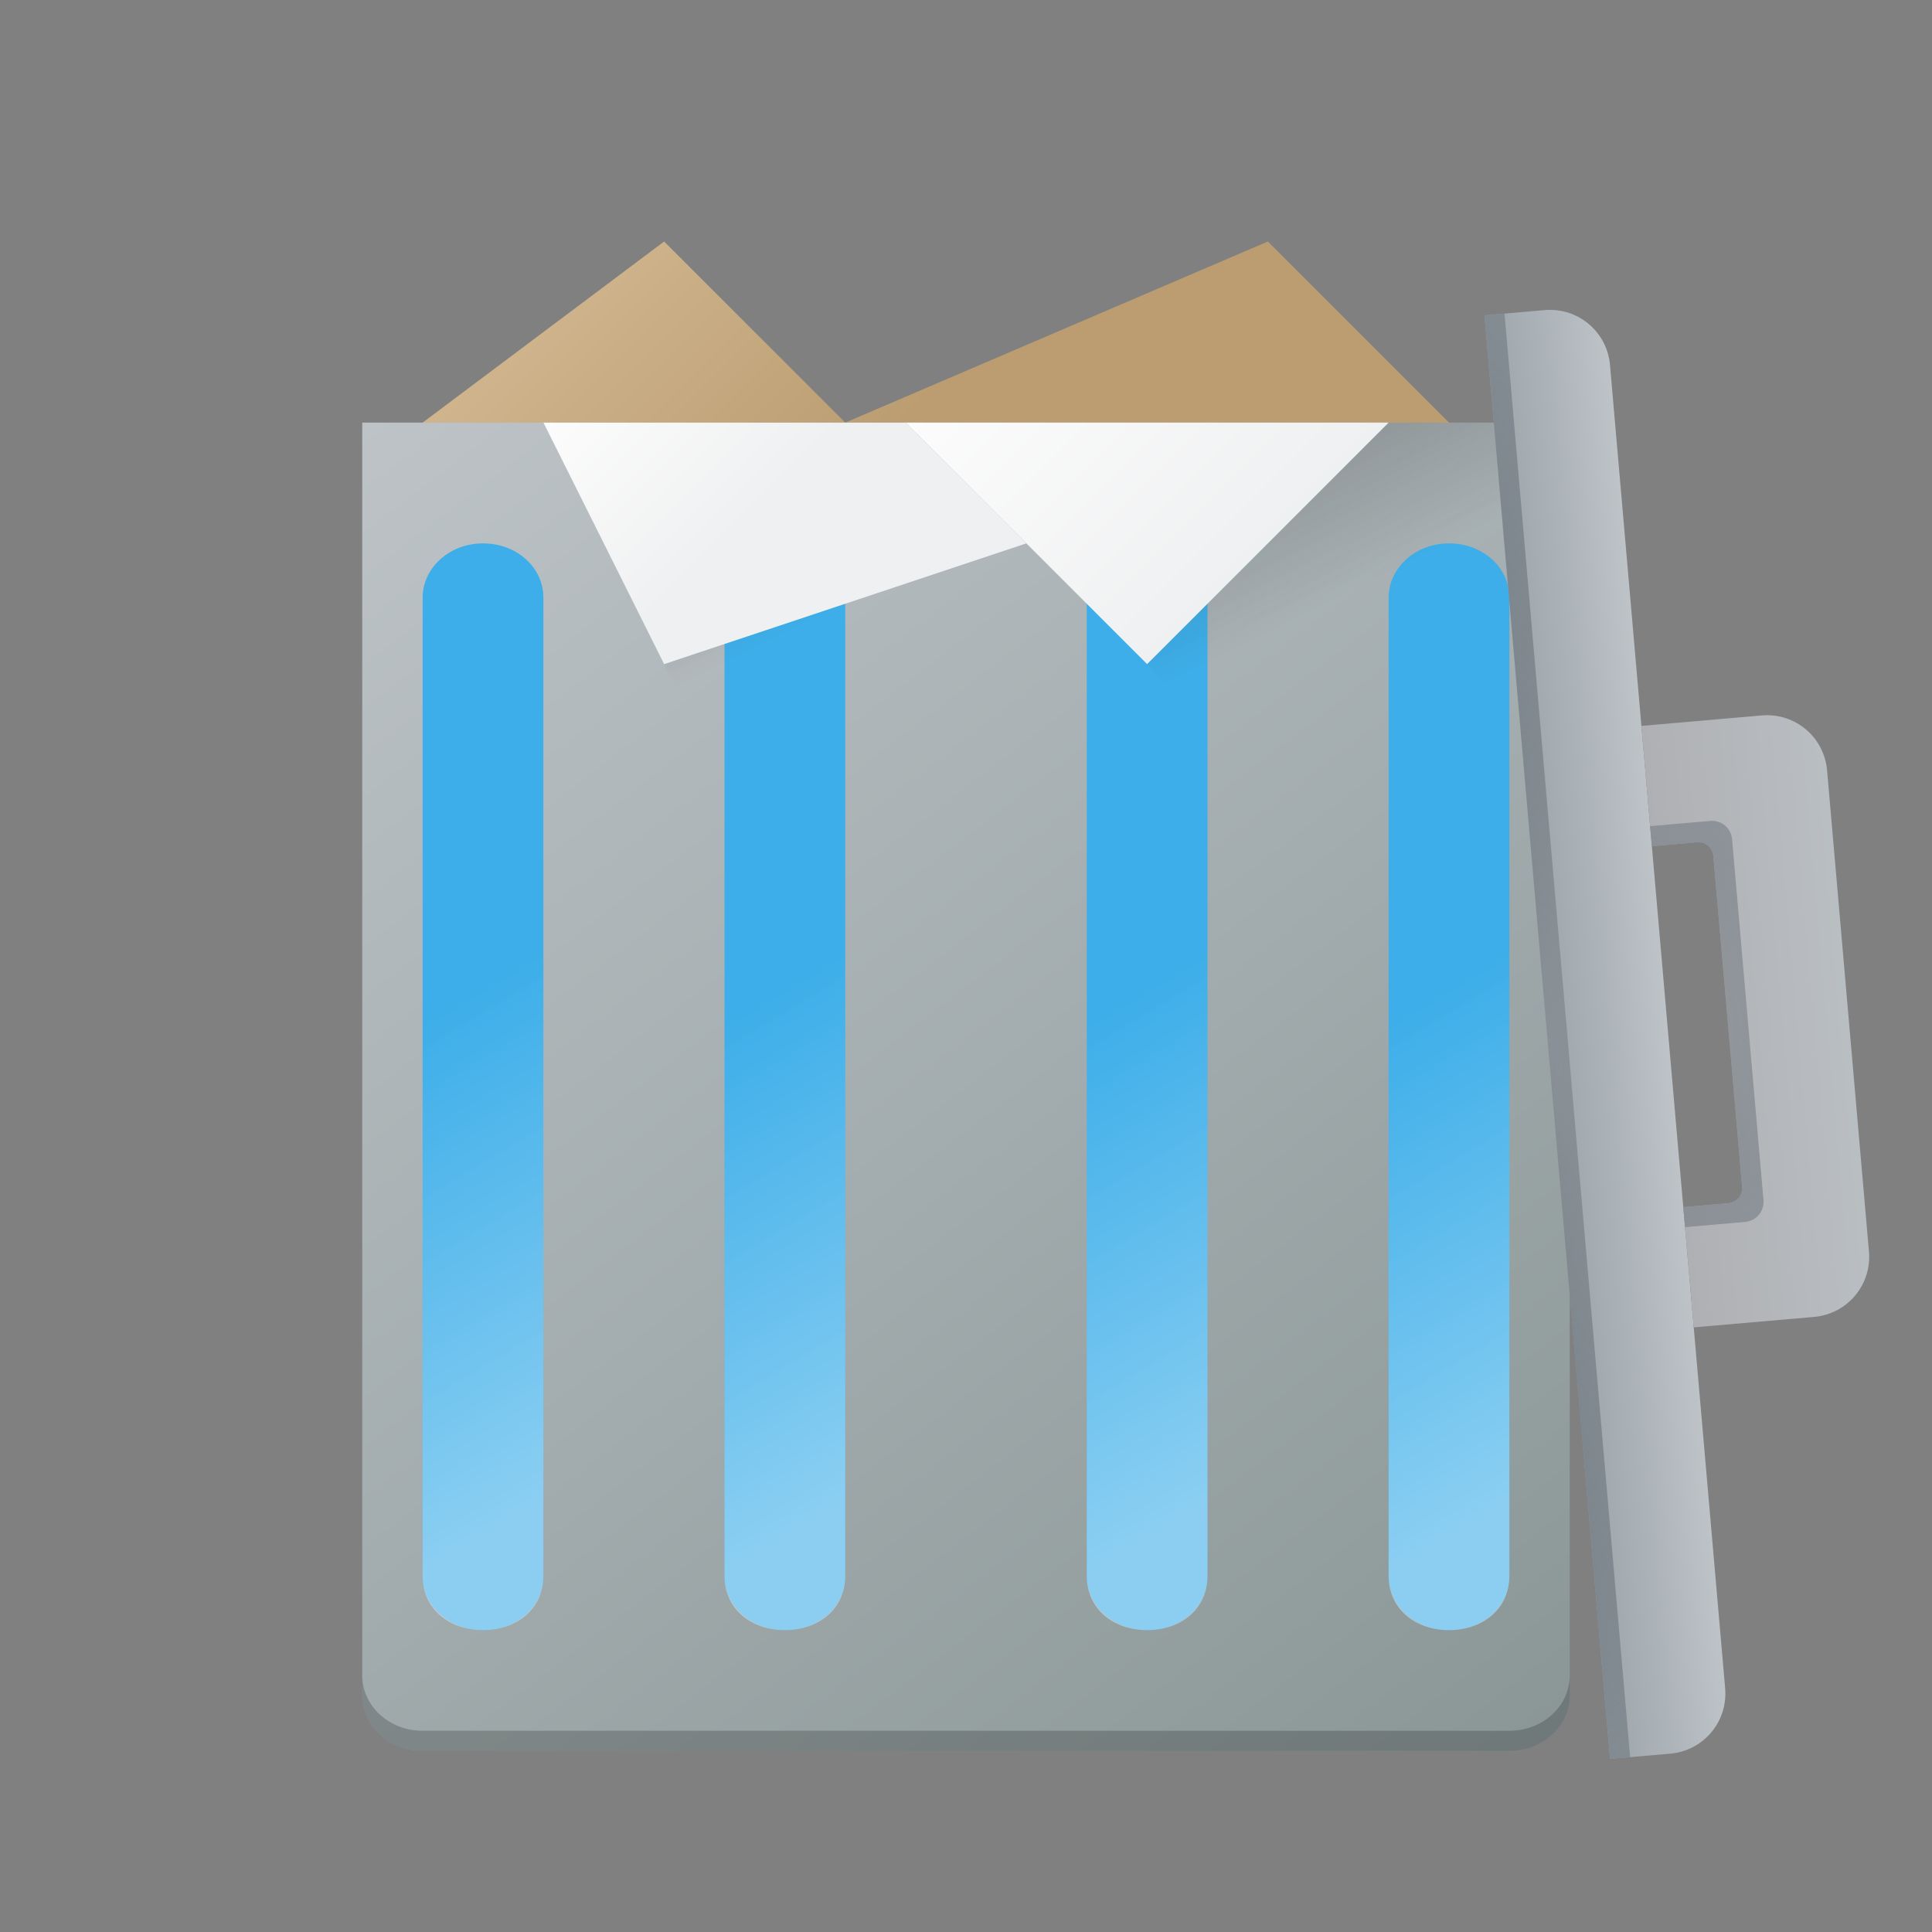 <?xml version="1.0" encoding="UTF-8" standalone="no"?>
<svg
   id="svg93"
   version="1.1"
   viewBox="0 0 96 96"
   sodipodi:docname="user-trash-full.svg"
   inkscape:version="1.1.1 (3bf5ae0d25, 2021-09-20, custom)"
   xmlns:inkscape="http://www.inkscape.org/namespaces/inkscape"
   xmlns:sodipodi="http://sodipodi.sourceforge.net/DTD/sodipodi-0.dtd"
   xmlns:xlink="http://www.w3.org/1999/xlink"
   xmlns="http://www.w3.org/2000/svg"
   xmlns:svg="http://www.w3.org/2000/svg">
  <rect x="0" y="0" width="96" height="96" fill="#808080" stroke="none"/>
  <sodipodi:namedview
     id="namedview60"
     pagecolor="#ffffff"
     bordercolor="#666666"
     borderopacity="1.0"
     inkscape:pageshadow="2"
     inkscape:pageopacity="0.0"
     inkscape:pagecheckerboard="0"
     showgrid="false"
     inkscape:zoom="7.8229167"
     inkscape:cx="47.936085"
     inkscape:cy="48.063915"
     inkscape:window-width="1920"
     inkscape:window-height="1007"
     inkscape:window-x="0"
     inkscape:window-y="0"
     inkscape:window-maximized="1"
     inkscape:current-layer="svg93" />
  <defs
     id="defs36">
    <style
       type="text/css"
       id="current-color-scheme">
      .ColorScheme-Text {
        color:#31363b;
      }
      .ColorScheme-Highlight {
        color:#3daee9;
      }
      </style>
    <linearGradient
       id="r"
       x1="394.571"
       x2="399.571"
       y1="517.798"
       y2="522.798"
       gradientTransform="matrix(3,0,0,3,-1153.713,-1547.394)"
       gradientUnits="userSpaceOnUse">
      <stop
         id="stop2"
         stop-color="#d4ba94"
         offset="0" />
      <stop
         id="stop4"
         stop-color="#bb9d71"
         offset="1" />
    </linearGradient>
    <linearGradient
       id="s"
       x1="390.571"
       x2="410.571"
       y1="521.798"
       y2="545.798"
       gradientTransform="matrix(3,0,0,2.75,-1153.713,-1413.945)"
       gradientUnits="userSpaceOnUse">
      <stop
         id="stop7"
         stop-color="#bdc3c7"
         offset="0" />
      <stop
         id="stop9"
         stop-color="#8a9696"
         offset="1" />
    </linearGradient>
    <linearGradient
       id="h"
       x1="391.571"
       x2="394.571"
       y1="534.798"
       y2="534.798"
       gradientTransform="matrix(2,0,0,2.7,-747.141,-1389.955)"
       gradientUnits="userSpaceOnUse"
       xlink:href="#a" />
    <linearGradient
       id="j"
       x1="391.571"
       x2="394.571"
       y1="534.798"
       y2="534.798"
       gradientTransform="matrix(2,0,0,2.7,-762.144,-1389.954)"
       gradientUnits="userSpaceOnUse"
       xlink:href="#a" />
    <linearGradient
       id="k"
       x1="391.571"
       x2="394.571"
       y1="534.798"
       y2="534.798"
       gradientTransform="matrix(2,0,0,2.7,-729.144,-1389.955)"
       gradientUnits="userSpaceOnUse"
       xlink:href="#a" />
    <linearGradient
       id="q"
       x1="391.571"
       x2="394.571"
       y1="534.798"
       y2="534.798"
       gradientTransform="matrix(2,0,0,2.7,-714.141,-1389.955)"
       gradientUnits="userSpaceOnUse"
       xlink:href="#a" />
    <radialGradient
       id="l-6"
       cx="20.571"
       cy="8.5"
       r="4"
       gradientTransform="matrix(11.225,-1.0222482e-7,8.1600553e-8,2.25,-155.842,12.875)"
       gradientUnits="userSpaceOnUse">
      <stop
         id="stop2-7"
         stop-color="#4f575f"
         stop-opacity=".251"
         offset="0" />
      <stop
         id="stop4-5"
         stop-color="#8a939a"
         offset="1" />
    </radialGradient>
    <linearGradient
       id="c-3"
       x1="412.571"
       x2="412.571"
       y1="522.798"
       y2="520.798"
       gradientTransform="matrix(3,0,0,3,-1126.713,-1536.394)"
       gradientUnits="userSpaceOnUse">
      <stop
         id="stop26-5"
         stop-color="#9da5ab"
         offset="0" />
      <stop
         id="stop28-6"
         stop-color="#bdc3c7"
         offset="1" />
    </linearGradient>
    <linearGradient
       id="linearGradient916"
       x1="395.571"
       x2="395.571"
       y1="520.798"
       y2="516.798"
       gradientTransform="matrix(3,0,0,3,-1126.713,-1536.394)"
       gradientUnits="userSpaceOnUse">
      <stop
         id="stop31-9"
         stop-color="#afb0b3"
         offset="0" />
      <stop
         id="stop33-1"
         stop-color="#bdc3c7"
         offset="1" />
    </linearGradient>
    <radialGradient
       id="radialGradient1034"
       cx="48"
       cy="17.25"
       r="10"
       gradientTransform="matrix(2.1,0,0,1.6,-25.8,-1.6)"
       gradientUnits="userSpaceOnUse">
      <stop
         id="stop21-7"
         stop-color="#4f575f"
         stop-opacity=".25"
         offset="0" />
      <stop
         id="stop23-0"
         stop-color="#9da5ab"
         offset="1" />
    </radialGradient>
    <linearGradient
       inkscape:collect="always"
       xlink:href="#linearGradient1314"
       id="linearGradient1316"
       x1="31"
       y1="72"
       x2="19"
       y2="52"
       gradientUnits="userSpaceOnUse" />
    <linearGradient
       inkscape:collect="always"
       id="linearGradient1314">
      <stop
         style="stop-color:#ffffff;stop-opacity:1;"
         offset="0"
         id="stop1310" />
      <stop
         style="stop-color:#ffffff;stop-opacity:0;"
         offset="1"
         id="stop1312" />
    </linearGradient>
    <linearGradient
       inkscape:collect="always"
       xlink:href="#linearGradient1314"
       id="linearGradient1802"
       x1="46"
       y1="72"
       x2="34"
       y2="52"
       gradientUnits="userSpaceOnUse" />
    <linearGradient
       inkscape:collect="always"
       xlink:href="#linearGradient1314"
       id="linearGradient2672"
       x1="64"
       y1="72"
       x2="52"
       y2="52"
       gradientUnits="userSpaceOnUse" />
    <linearGradient
       inkscape:collect="always"
       xlink:href="#linearGradient1314"
       id="linearGradient3576"
       x1="79"
       y1="72"
       x2="67"
       y2="52"
       gradientUnits="userSpaceOnUse" />
  </defs>
  <linearGradient
     id="u"
     x1="393.571"
     x2="396.071"
     y1="521.798"
     y2="524.298"
     gradientTransform="matrix(3,0,0,3,-1153.713,-1544.394)"
     gradientUnits="userSpaceOnUse"
     xlink:href="#b" />
  <linearGradient
     id="b">
    <stop
       id="stop39"
       stop-color="#fcfcfc"
       offset="0" />
    <stop
       id="stop41"
       stop-color="#eff0f1"
       offset="1" />
  </linearGradient>
  <linearGradient
     id="e"
     x1="399.571"
     x2="400.571"
     y1="521.798"
     y2="523.798"
     gradientTransform="matrix(3,0,0,3,-1153.713,-1544.394)"
     gradientUnits="userSpaceOnUse"
     xlink:href="#c" />
  <linearGradient
     id="c">
    <stop
       id="stop45"
       stop-color="#292c2f"
       offset="0" />
    <stop
       id="stop47"
       stop-color="#292c2f"
       stop-opacity="0"
       offset="1" />
  </linearGradient>
  <linearGradient
     id="g"
     x1="409.571"
     x2="405.571"
     y1="521.798"
     y2="525.798"
     gradientTransform="matrix(-3,0,0,3,1273.716,-1544.394)"
     gradientUnits="userSpaceOnUse"
     xlink:href="#b" />
  <linearGradient
     id="i"
     x1="407.571"
     x2="408.571"
     y1="521.798"
     y2="523.798"
     gradientTransform="matrix(3,0,0,3,-1153.713,-1544.394)"
     gradientUnits="userSpaceOnUse"
     xlink:href="#c" />
  <linearGradient
     id="a">
    <stop
       id="stop52"
       stop-color="#4f575f"
       stop-opacity=".4"
       offset="0" />
    <stop
       id="stop54"
       stop-color="#4f575f"
       stop-opacity=".6"
       offset=".5" />
    <stop
       id="stop56"
       stop-color="#4f575f"
       stop-opacity=".4"
       offset="1" />
  </linearGradient>
  <path
     id="path59"
     d="m63 12-21 9-9-9-12 9v3l9 24 42-27z"
     fill="url(#r)"
     stroke-width="3" />
  <path
     id="path61"
     d="M 18,21 V 84.25 C 18,85.773 19.338,87 21,87 h 54 c 1.662,0 3,-1.227 3,-2.75 V 21 Z"
     fill="url(#s)"
     stroke-width="2.872" />
  <g
     stroke-width="2.846"
     id="g45"
     class="ColorScheme-Highlight"
     style="fill:currentColor;fill-opacity:1">
    <path
       id="rect882-3-7"
       d="m 72,27 c 1.662,0 3,1.179 3,2.7 v 48.6 c 0,1.57 -1.338,2.7 -3,2.7 -1.662,0 -3,-1.176 -3,-2.7 V 29.7 c 0,-1.487 1.338,-2.7 3,-2.7 z"
       sodipodi:nodetypes="sssssss" />
    <path
       id="rect882-6"
       d="m 57,27 c 1.662,0 3,1.179 3,2.7 v 48.6 c 0,1.57 -1.338,2.7 -3,2.7 -1.662,0 -3,-1.176 -3,-2.7 V 29.7 c 0,-1.487 1.338,-2.7 3,-2.7 z"
       sodipodi:nodetypes="sssssss" />
    <path
       id="rect882-3"
       d="m 39,27 c 1.662,0 3,1.179 3,2.7 v 48.6 c 0,1.57 -1.338,2.7 -3,2.7 -1.662,0 -3,-1.176 -3,-2.7 V 29.7 c 0,-1.487 1.338,-2.7 3,-2.7 z"
       sodipodi:nodetypes="sssssss" />
    <path
       id="rect882"
       d="m 24,27 c 1.662,0 3,1.179 3,2.7 v 48.6 c 0,1.57 -1.338,2.7 -3,2.7 -1.662,0 -3,-1.176 -3,-2.7 V 29.7 C 21,28.213 22.338,27 24,27 Z"
       sodipodi:nodetypes="sssssss" />
  </g>
  <g
     id="g1254"
     style="opacity:0.4;fill:#ffffff">
    <path
       id="rect986"
       style="opacity:1;fill:url(#linearGradient1316);fill-opacity:1;stroke-width:2.571"
       d="m 24,27 c 1.662,0 3,1.038 3,2.7 v 48.6 c 0,1.662 -1.338,2.7 -3,2.7 -1.662,0 -3,-1.038 -3,-2.7 V 29.7 C 21,28.038 22.338,27 24,27 Z"
       sodipodi:nodetypes="sssssss" />
    <path
       id="rect986-3"
       style="opacity:1;fill:url(#linearGradient1802);fill-opacity:1;stroke-width:2.571"
       d="m 39,27 c 1.662,0 3,1.038 3,2.7 v 48.6 c 0,1.662 -1.338,2.7 -3,2.7 -1.662,0 -3,-1.038 -3,-2.7 V 29.7 c 0,-1.662 1.338,-2.7 3,-2.7 z"
       sodipodi:nodetypes="sssssss" />
    <path
       id="rect986-6"
       style="opacity:1;fill:url(#linearGradient2672);fill-opacity:1;stroke-width:2.571"
       d="m 57,27 c 1.662,0 3,1.038 3,2.7 v 48.6 c 0,1.662 -1.338,2.7 -3,2.7 -1.662,0 -3,-1.038 -3,-2.7 V 29.7 c 0,-1.662 1.338,-2.7 3,-2.7 z"
       sodipodi:nodetypes="sssssss" />
    <path
       id="rect986-7"
       style="opacity:1;fill:url(#linearGradient3576);fill-opacity:1;stroke-width:2.571"
       d="m 72,27 c 1.662,0 3,1.038 3,2.7 v 48.6 c 0,1.662 -1.338,2.7 -3,2.7 -1.662,0 -3,-1.038 -3,-2.7 V 29.7 c 0,-1.662 1.338,-2.7 3,-2.7 z"
       sodipodi:nodetypes="sssssss" />
  </g>
  <g
     stroke-width="3"
     id="g51">
    <path
       id="path73"
       d="m39 45 18-12-12-12h-18z"
       fill="url(#e)"
       opacity=".2" />
    <path
       id="path75"
       d="m27 21 6 12 18-6-6-6z"
       fill="url(#u)" />
    <path
       id="path77"
       d="m69 21-12 12-12-12z"
       fill="url(#g)" />
    <path
       id="path79"
       d="m57 33 21 21v-33h-9z"
       fill="url(#i)"
       opacity=".2" />
  </g>
  <path
     id="path69-3"
     d="m78 83.25c0 0.762-0.335 1.45-0.877 1.947s-1.292 0.803-2.123 0.803h-54c-0.831 0-1.581-0.305-2.123-0.803s-0.877-1.186-0.877-1.947v1c0 1.523 1.338 2.75 3 2.75h54c1.662 0 3-1.227 3-2.75z"
     opacity=".2" />
  <g
     id="g947"
     transform="rotate(85.027,65.288,42.794)">
    <path
       id="path51-9"
       d="m42 26c-1.662 0-3 1.338-3 3v3h72v-3c0-1.662-1.338-3-3-3z"
       fill="url(#c-3)"
       stroke-width="3" />
    <path
       id="path47-3"
       d="m63 17c-1.662 0-3 1.338-3 3v6h6v-2.25c-9.15e-4 -0.395 0.305-0.723 0.699-0.75h16.605c0.393 0.028 0.697 0.356 0.696 0.75v2.25h6v-6c0-1.662-1.338-3-3-3z"
       fill="url(#linearGradient916)"
       stroke-width="3" />
    <path
       id="path987"
       d="m66 22c-0.554 0-1 0.446-1 1v3h1v-2.25c0-0.415 0.335-0.75 0.75-0.75h16.5c0.415 0 0.75 0.335 0.75 0.75v2.25h1v-3c0-0.554-0.446-1-1-1z"
       fill="url(#radialGradient1034)" />
    <path
       id="path67-6"
       d="m39 32h72v-1h-72z"
       fill="url(#l-6)"
       stroke-width="2.119" />
  </g>
</svg>
